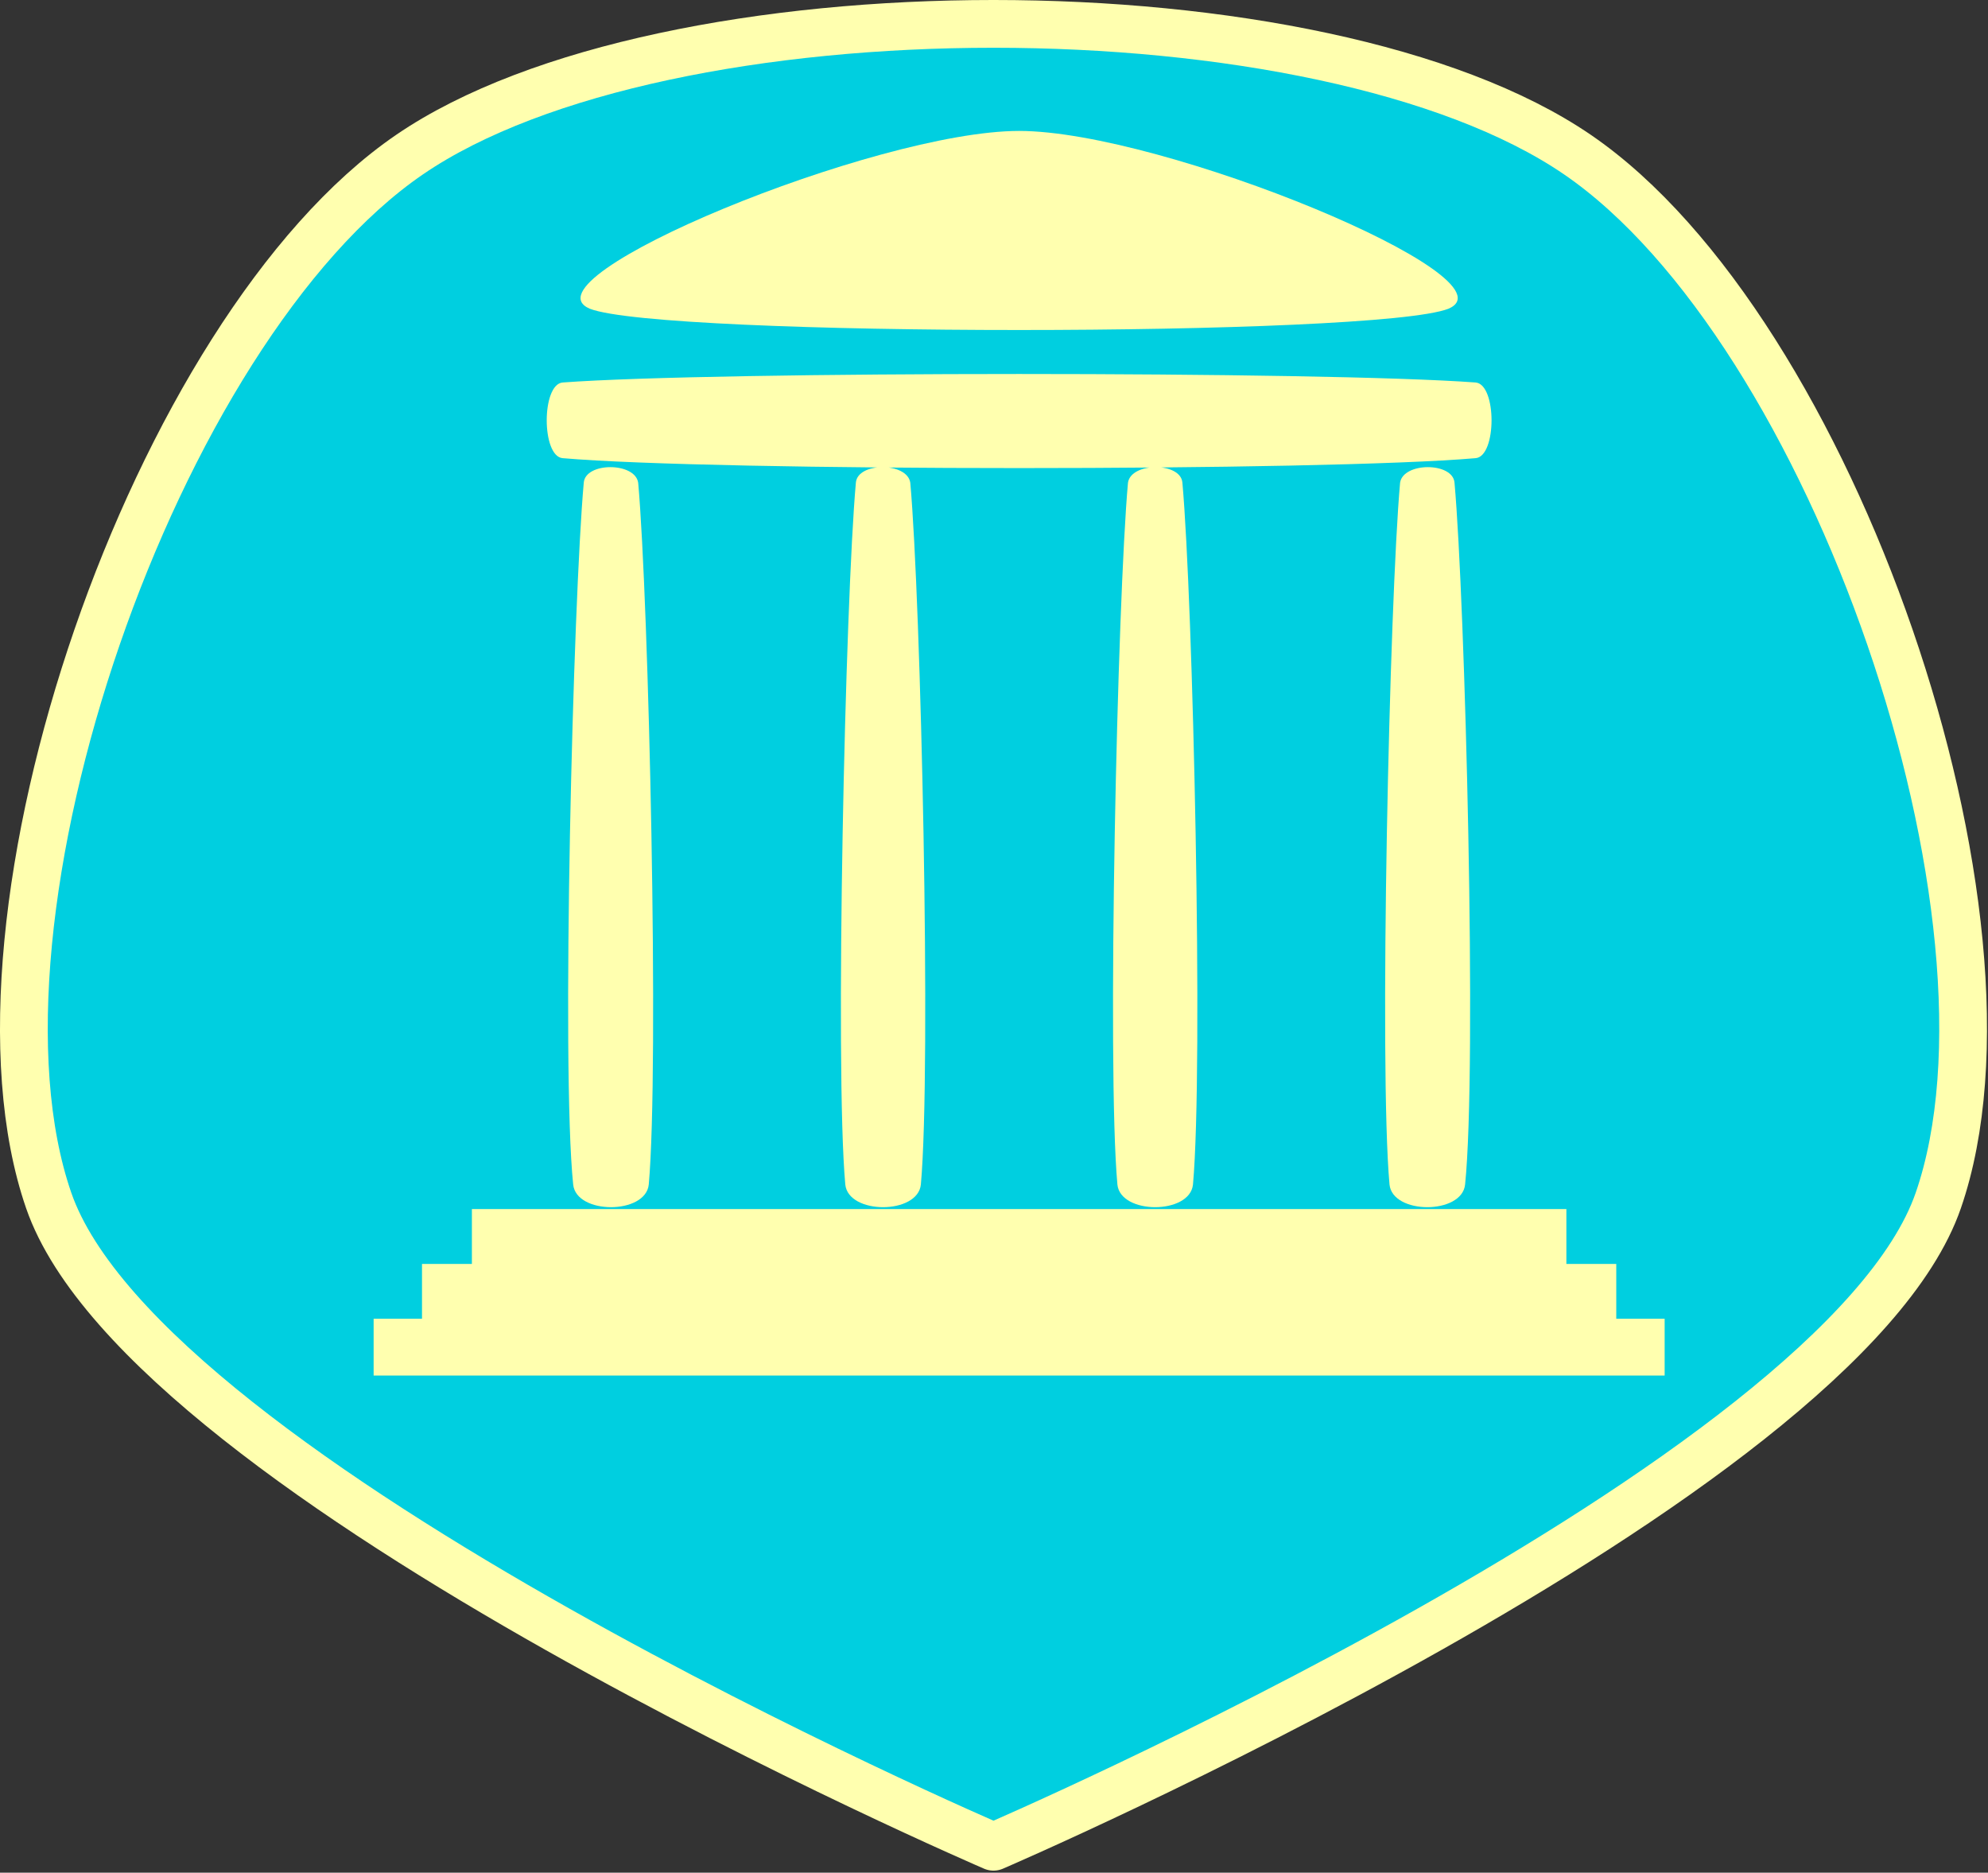 <?xml version="1.0" encoding="UTF-8" standalone="no"?>
<!DOCTYPE svg PUBLIC "-//W3C//DTD SVG 1.1//EN" "http://www.w3.org/Graphics/SVG/1.1/DTD/svg11.dtd">
<svg width="100%" height="100%" viewBox="0 0 791 745" version="1.1" xmlns="http://www.w3.org/2000/svg" xmlns:xlink="http://www.w3.org/1999/xlink" xml:space="preserve" xmlns:serif="http://www.serif.com/" style="fill-rule:evenodd;clip-rule:evenodd;stroke-linecap:round;stroke-linejoin:round;stroke-miterlimit:1.5;">
    <rect x="0" y="0" width="791" height="745" fill="#333333" stroke="none"/>
    <g transform="matrix(0.24,0,0,0.24,-1003.66,-743.003)">
        <g transform="matrix(-1,1.22465e-16,-1.22465e-16,-1,11658,9213)">
            <path d="M5829,3056C5829,3056 7234.04,3659.89 7395.39,4127.37C7556.74,4594.85 7219.49,5571.96 6797.08,5860.88C6374.67,6149.8 5283.33,6149.8 4860.92,5860.88C4438.51,5571.96 4101.26,4594.85 4262.61,4127.37C4423.96,3659.89 5829,3056 5829,3056Z" style="fill:rgb(0,207,224);stroke:rgb(255,255,175);stroke-width:79.17px;"/>
        </g>
        <g transform="matrix(2506.23,0,0,3135.3,4618.39,5259.9)">
            <path d="M0.784,-0.527C0.831,-0.543 0.595,-0.621 0.5,-0.621C0.405,-0.621 0.169,-0.543 0.216,-0.527C0.264,-0.512 0.736,-0.512 0.784,-0.527ZM0.795,-0.064C0.803,-0.126 0.795,-0.373 0.788,-0.435C0.787,-0.446 0.754,-0.446 0.752,-0.435C0.745,-0.373 0.738,-0.126 0.745,-0.064C0.747,-0.048 0.793,-0.048 0.795,-0.064ZM0.802,-0.448C0.816,-0.449 0.816,-0.487 0.802,-0.488C0.701,-0.494 0.299,-0.494 0.198,-0.488C0.184,-0.487 0.184,-0.449 0.198,-0.448C0.299,-0.441 0.701,-0.441 0.802,-0.448ZM0.615,-0.064C0.622,-0.126 0.615,-0.373 0.608,-0.435C0.607,-0.446 0.574,-0.446 0.572,-0.435C0.565,-0.373 0.558,-0.126 0.565,-0.064C0.567,-0.048 0.613,-0.048 0.615,-0.064ZM0.435,-0.064C0.442,-0.126 0.435,-0.373 0.428,-0.435C0.426,-0.446 0.393,-0.446 0.392,-0.435C0.385,-0.373 0.378,-0.126 0.385,-0.064C0.387,-0.048 0.433,-0.048 0.435,-0.064ZM0.927,0.037L0.927,0.007L0.895,0.007L0.895,-0.022L0.862,-0.022L0.862,-0.051L0.138,-0.051L0.138,-0.022L0.105,-0.022L0.105,0.007L0.073,0.007L0.073,0.037L0.927,0.037ZM0.255,-0.064C0.262,-0.126 0.255,-0.373 0.248,-0.435C0.246,-0.446 0.213,-0.446 0.212,-0.435C0.205,-0.373 0.197,-0.126 0.205,-0.064C0.207,-0.048 0.253,-0.048 0.255,-0.064Z" style="fill:rgb(255,255,175);fill-rule:nonzero;"/>
        </g>
    </g>
</svg>
